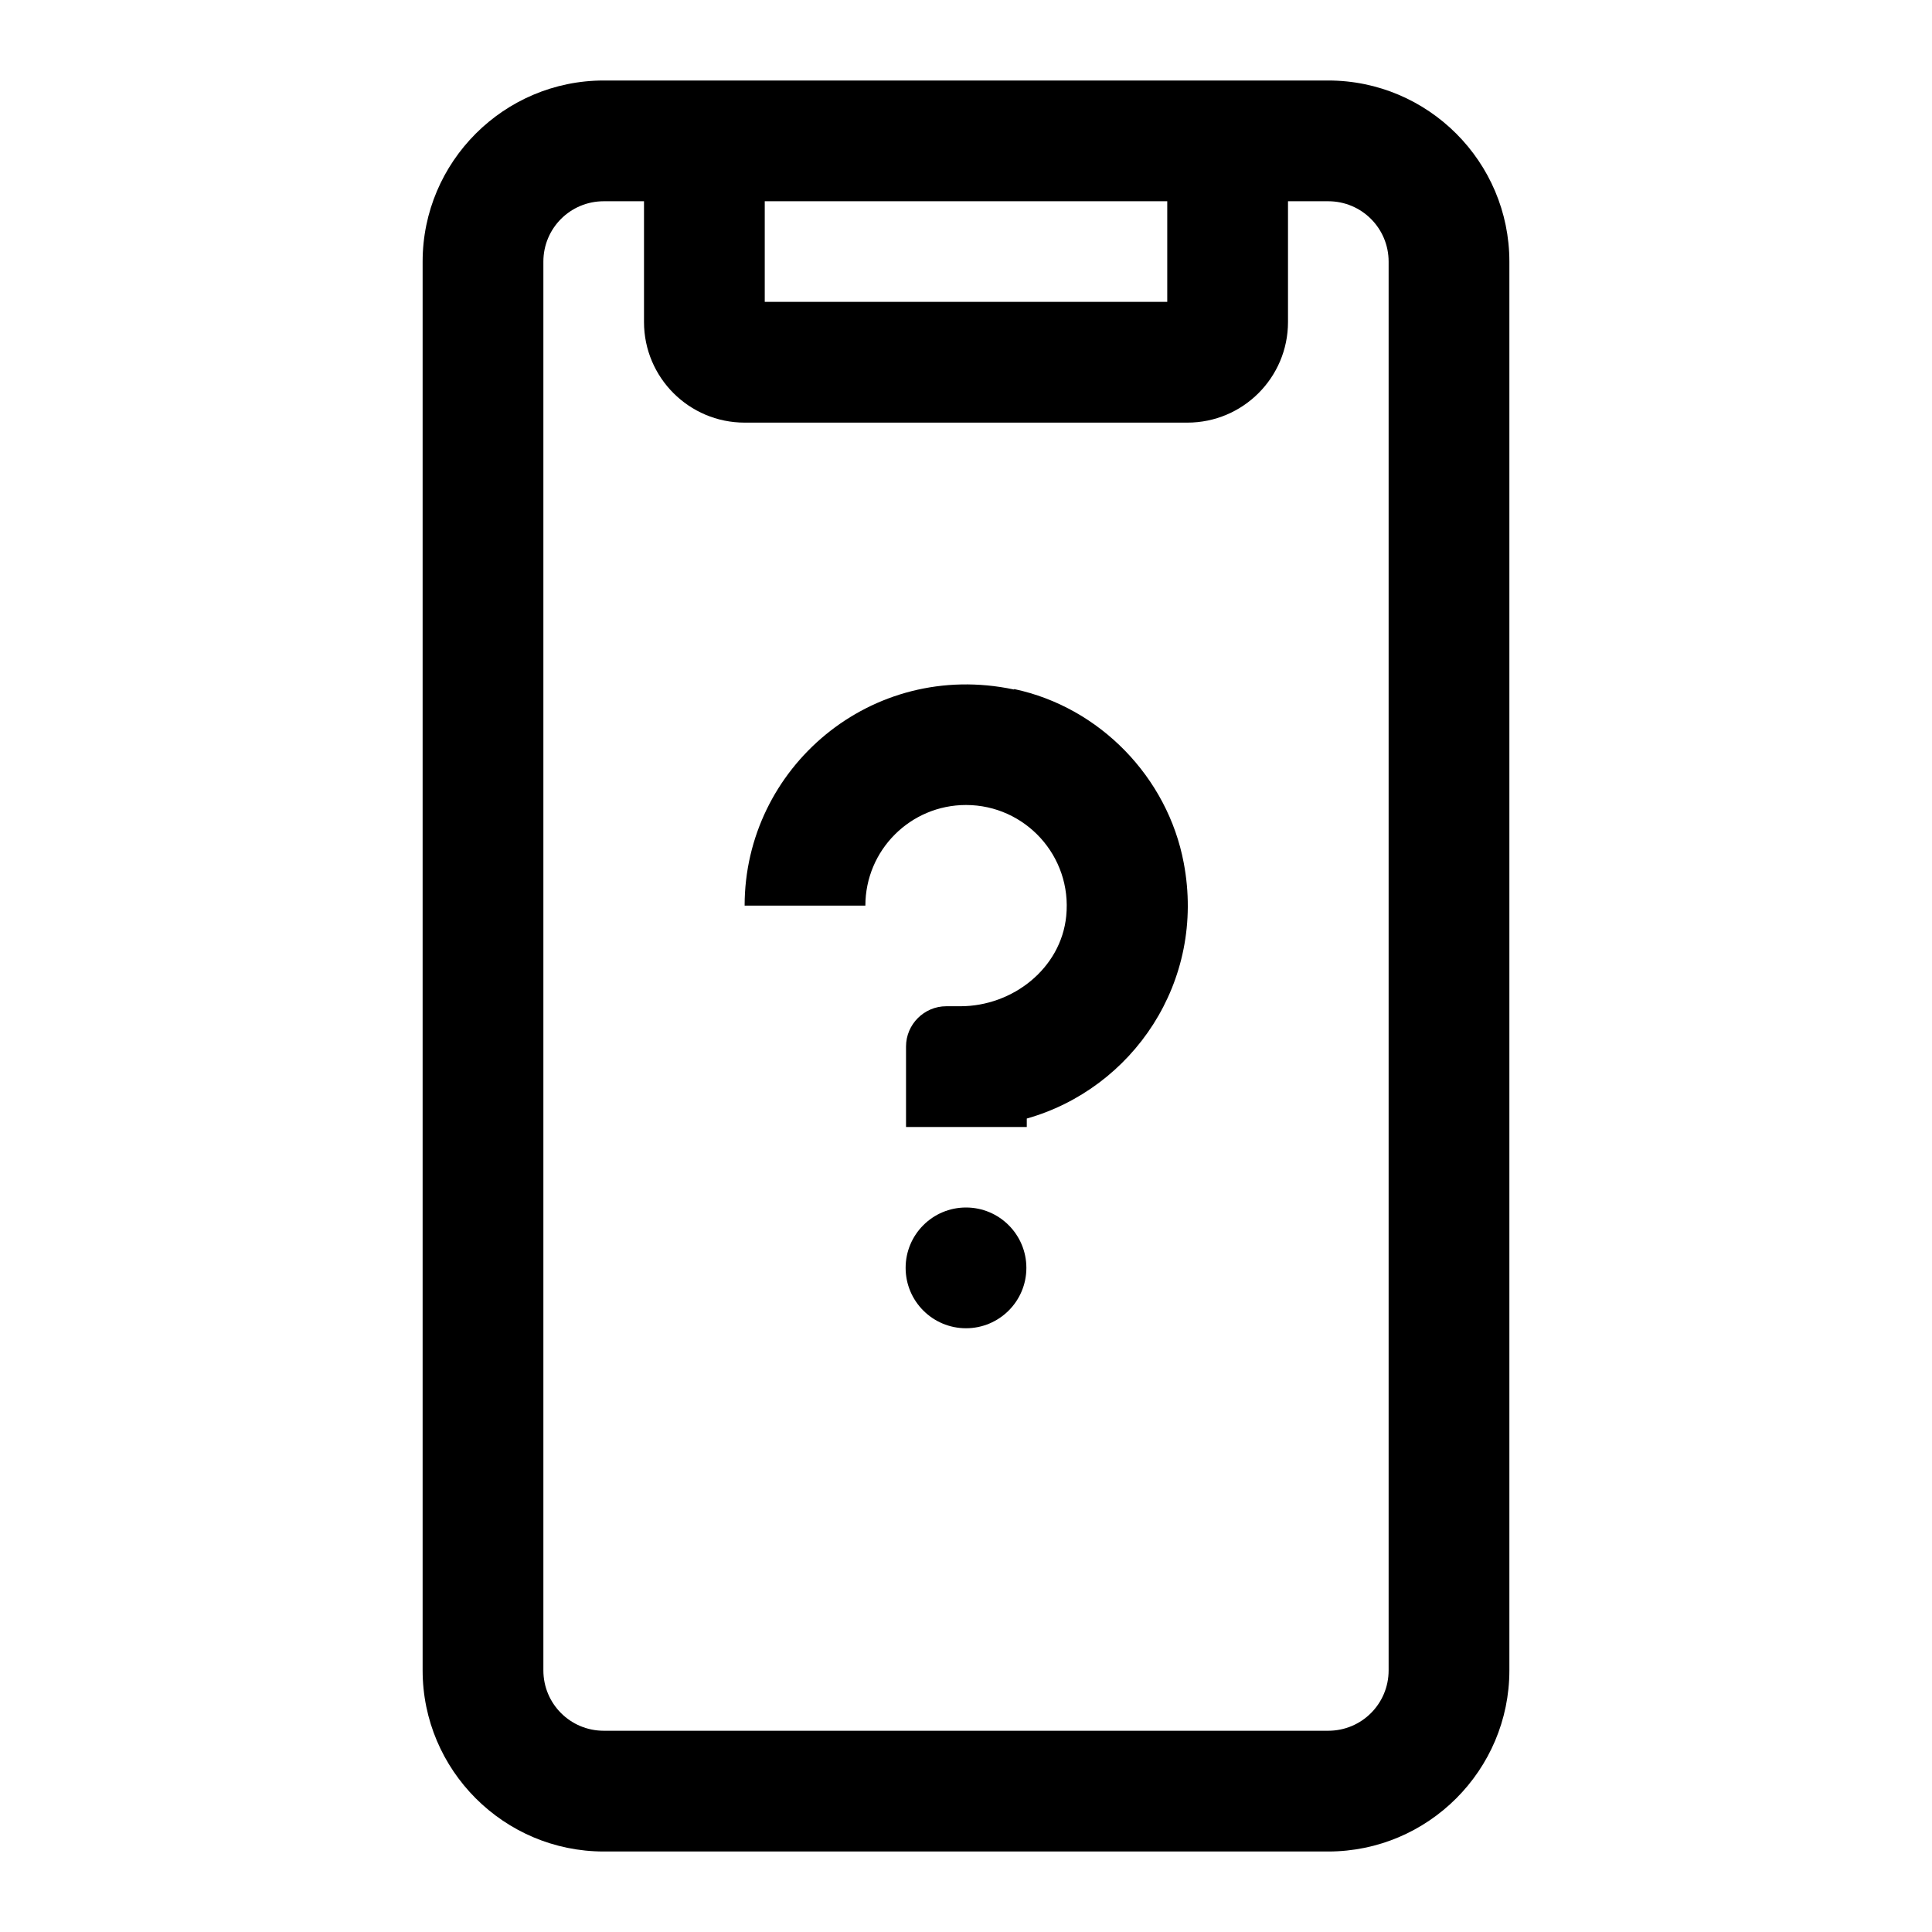 <svg width="24" height="24" viewBox="0 0 24 24" fill="none" xmlns="http://www.w3.org/2000/svg">
<g clip-path="url(#clip0_2930_8767)">
<path d="M16.5 1H7.5C6.26 1 5.25 2.01 5.25 3.25V20.75C5.25 21.99 6.26 23 7.5 23H16.5C17.74 23 18.75 21.99 18.75 20.75V3.25C18.75 2.01 17.74 1 16.5 1ZM9.5 2.5H14.5V3.75H9.5V2.5ZM17.25 20.75C17.25 21.165 16.915 21.5 16.5 21.5H7.5C7.085 21.5 6.75 21.165 6.75 20.75V3.25C6.75 2.835 7.085 2.5 7.5 2.5H8V4C8 4.69 8.56 5.25 9.25 5.25H14.75C15.44 5.25 16 4.69 16 4V2.5H16.5C16.915 2.5 17.25 2.835 17.25 3.25V20.75Z" fill="black"/>
<path d="M12 16.5C12.414 16.5 12.75 16.164 12.75 15.75C12.75 15.336 12.414 15 12 15C11.586 15 11.25 15.336 11.25 15.75C11.25 16.164 11.586 16.5 12 16.5Z" fill="black"/>
<path d="M12.595 8.565C10.82 8.19 9.25 9.54 9.25 11.25H10.75C10.75 10.56 11.31 10 12 10C12.735 10 13.32 10.635 13.245 11.38C13.18 12.03 12.58 12.5 11.93 12.5H11.755C11.48 12.5 11.255 12.725 11.255 13V14H12.755V13.895C14.065 13.525 14.985 12.2 14.705 10.72C14.505 9.655 13.66 8.785 12.6 8.56L12.595 8.565Z" fill="black"/>
</g>
<defs>
<clipPath id="clip0_2930_8767">
<rect width="24" height="24" fill="white"/>
</clipPath>
</defs>
</svg>
